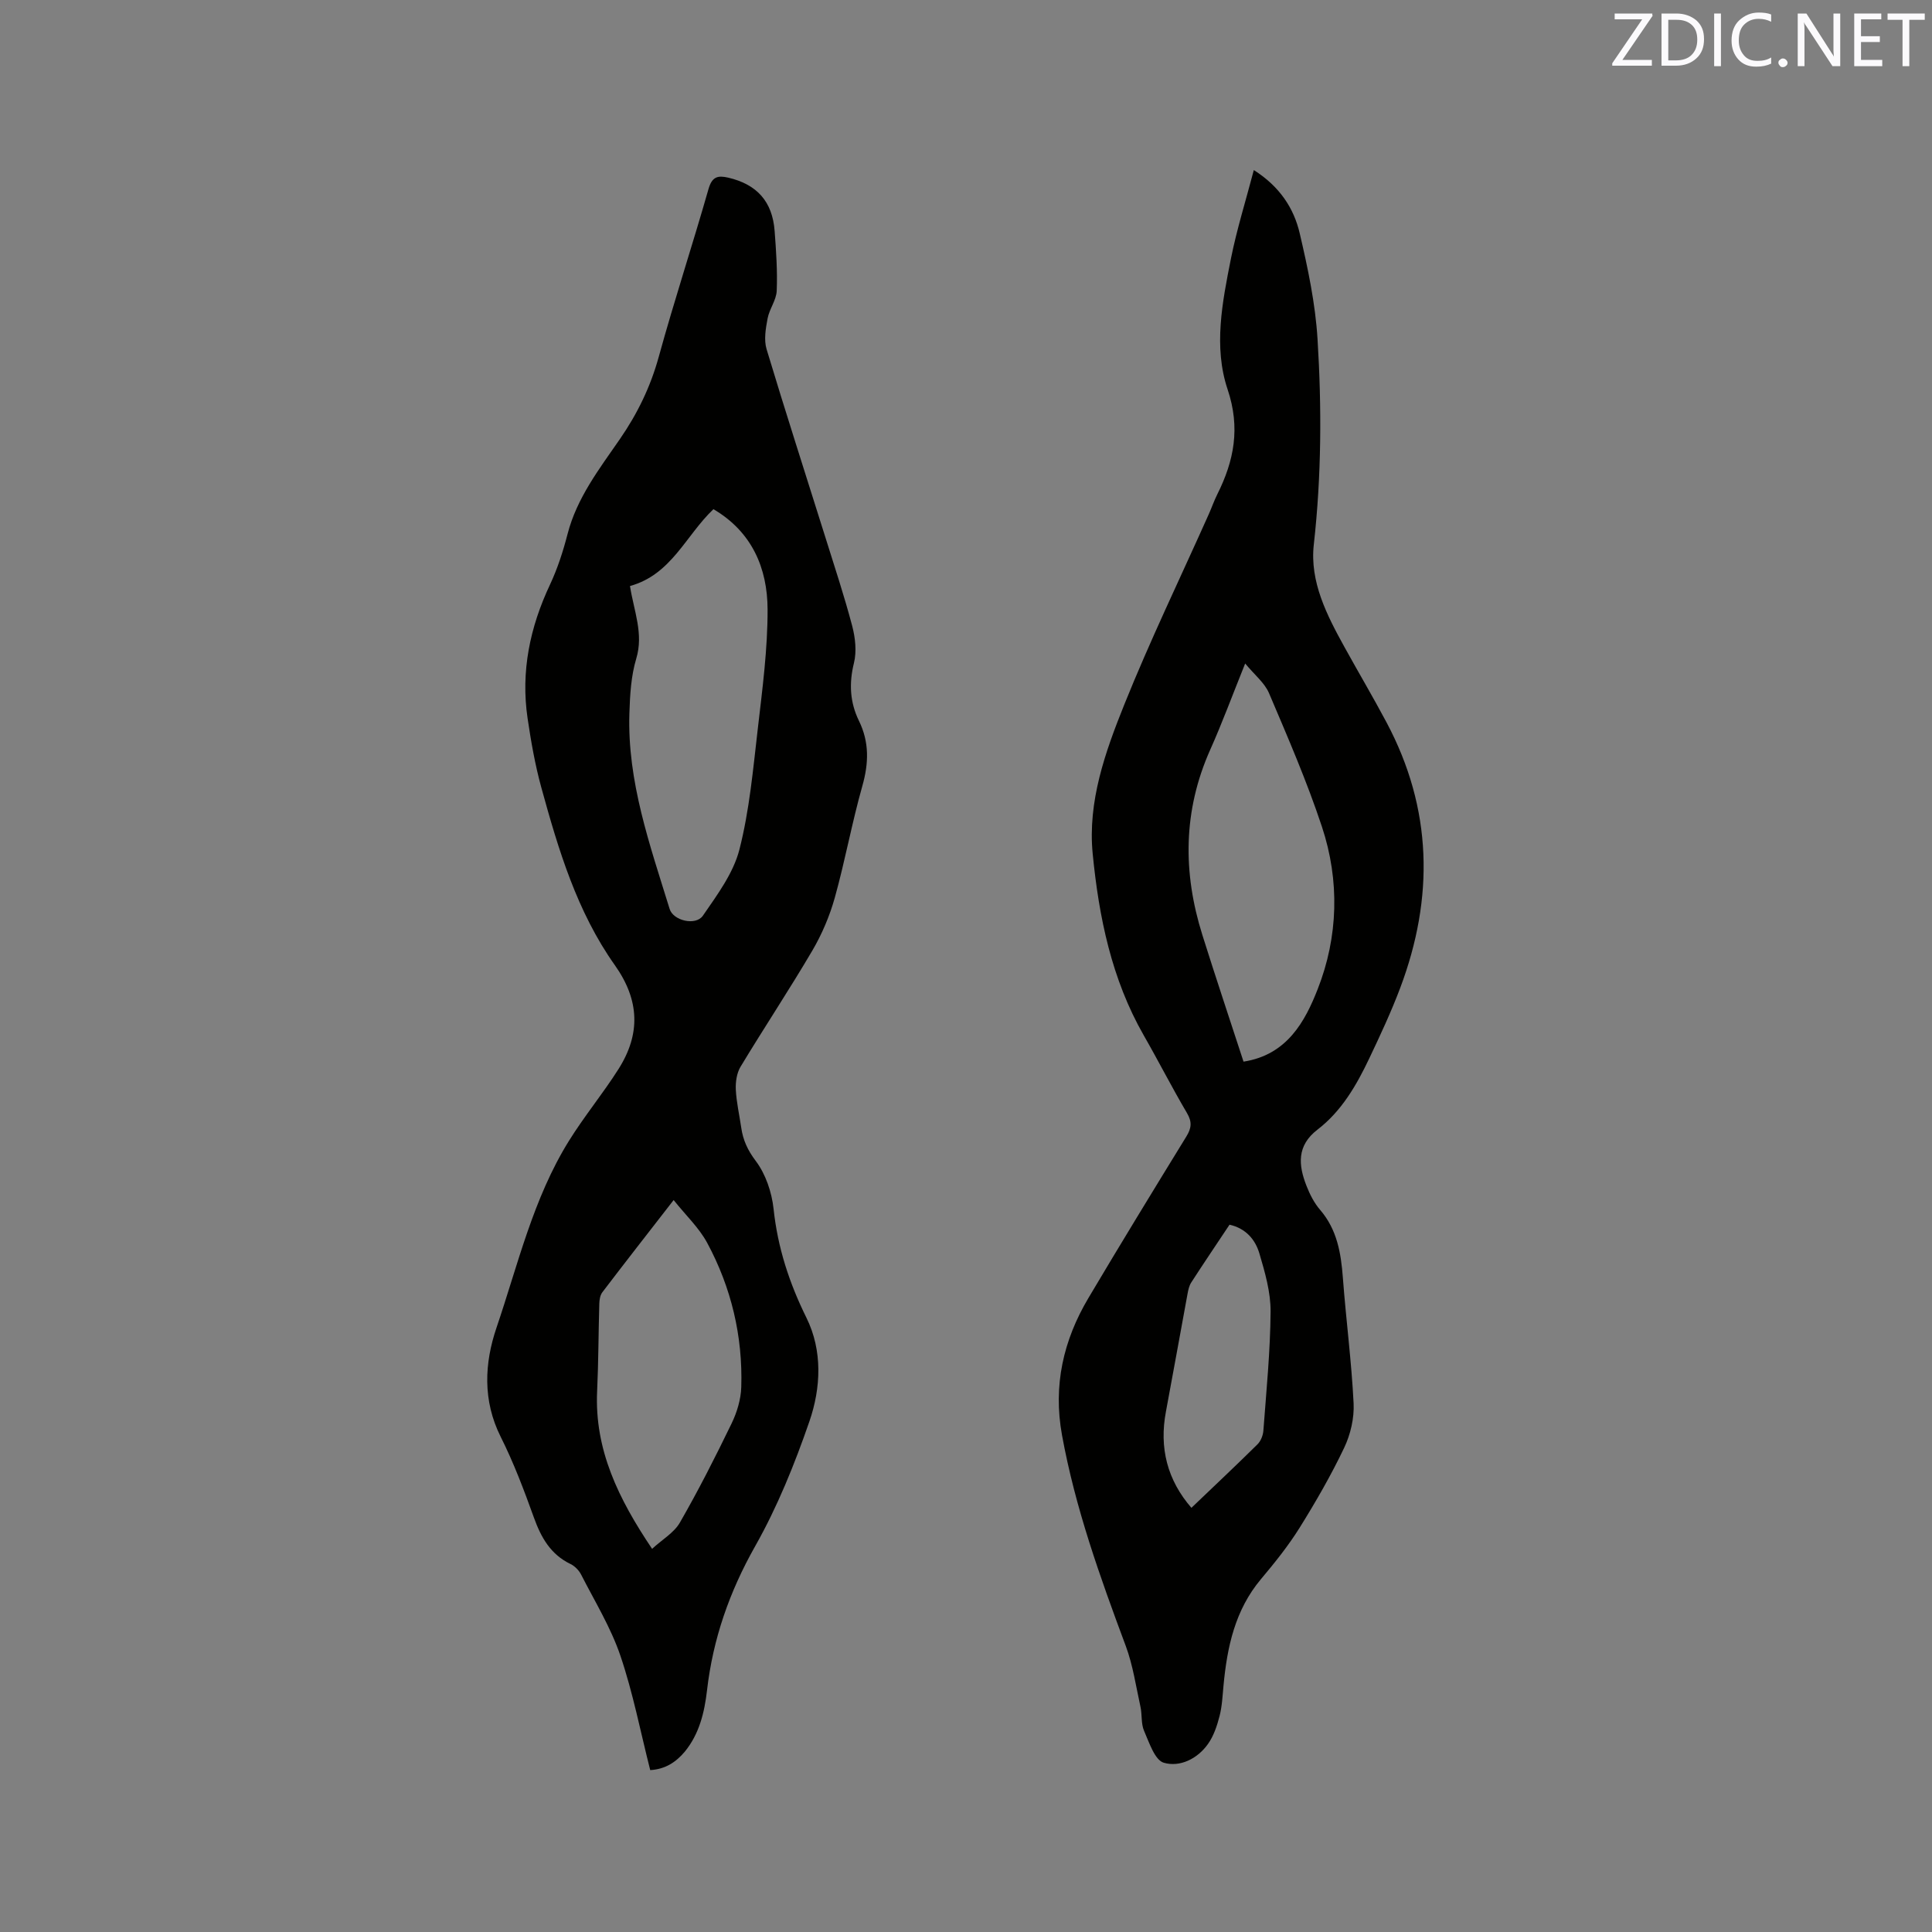 <svg enable-background="new 0 0 400 400" viewBox="0 0 400 400" xmlns="http://www.w3.org/2000/svg"><rect x="0" y="0" width="400" height="400" fill="#808080" stroke="none"/><path d="m134.62 366.48c-2.03-7.99-3.57-16.02-6.18-23.7-1.98-5.83-5.29-11.22-8.11-16.75-.45-.89-1.31-1.78-2.2-2.21-4.13-1.99-6.1-5.48-7.59-9.62-2.04-5.67-4.18-11.35-6.88-16.73-3.76-7.51-3.36-15.24-.87-22.57 4.45-13.08 7.58-26.74 14.98-38.66 3.17-5.11 7.04-9.79 10.27-14.88 4.61-7.25 4.4-14.28-.75-21.54-7.83-11.05-11.68-23.9-15.22-36.79-1.29-4.68-2.13-9.51-2.84-14.32-1.43-9.7.49-18.86 4.65-27.69 1.56-3.33 2.71-6.9 3.63-10.47 1.94-7.5 6.58-13.48 10.83-19.64 3.65-5.29 6.35-10.85 8.06-17.08 3.2-11.63 6.98-23.1 10.29-34.7.73-2.55 1.9-2.85 4.08-2.35 5.93 1.38 9.16 4.94 9.61 11.06.31 4.12.6 8.26.43 12.37-.08 1.93-1.52 3.76-1.89 5.73-.39 2.07-.79 4.42-.21 6.35 3.9 12.97 8.07 25.85 12.12 38.78 1.93 6.16 3.96 12.29 5.61 18.53.64 2.44.95 5.27.36 7.67-1.05 4.24-.83 8.15 1.04 11.98 2.16 4.42 2.03 8.77.7 13.47-2.16 7.63-3.57 15.48-5.7 23.12-1.06 3.8-2.66 7.56-4.65 10.96-4.78 8.13-10 15.99-14.87 24.06-.79 1.31-1.05 3.15-.98 4.72.13 2.63.74 5.24 1.12 7.86.37 2.61 1.33 4.7 3.03 6.95 2.04 2.71 3.3 6.46 3.67 9.89.85 8.02 3.24 15.33 6.81 22.56 3.35 6.79 3.01 14.48.61 21.44-3.06 8.86-6.63 17.7-11.23 25.84-5.33 9.43-8.74 19.19-9.97 29.85-.53 4.57-1.59 8.99-4.58 12.67-1.81 2.15-4.01 3.66-7.18 3.84zm-4.19-245.15c.83 5.24 2.85 9.86 1.3 15.03-1.08 3.59-1.3 7.51-1.42 11.3-.46 14.15 4.25 27.29 8.33 40.53.75 2.44 5.41 3.54 6.89 1.39 2.95-4.29 6.29-8.77 7.55-13.66 2.09-8.16 2.84-16.69 3.82-25.1.95-8.19 2.04-16.43 2.02-24.65-.03-8.58-3.26-16.08-11.21-20.75-5.73 5.43-8.68 13.54-17.28 15.91zm9.04 127.13c-5.34 6.88-10.09 12.95-14.76 19.09-.46.6-.61 1.56-.63 2.36-.18 6.03-.17 12.07-.45 18.09-.57 12.16 4.43 22.33 11.38 32.67 2.1-1.93 4.54-3.33 5.75-5.43 3.84-6.68 7.34-13.57 10.7-20.51 1.12-2.31 1.93-4.99 2.01-7.53.33-10.56-2.06-20.61-7.06-29.89-1.7-3.14-4.43-5.7-6.94-8.85z" fill="#010100"/><path d="m259.59 35.21c5.39 3.43 8.3 7.92 9.51 13.13 1.68 7.18 3.23 14.51 3.68 21.84.88 14.17.82 28.36-.77 42.56-.87 7.72 2.72 14.66 6.39 21.3 2.86 5.19 5.89 10.3 8.67 15.53 9.51 17.87 9.87 36.28 2.82 54.99-1.86 4.94-4.11 9.75-6.38 14.53-2.65 5.58-5.74 10.95-10.73 14.78-4.34 3.33-3.97 7.36-2.28 11.66.69 1.76 1.59 3.54 2.81 4.95 3.53 4.1 4.33 8.96 4.72 14.1.65 8.67 1.79 17.3 2.22 25.98.15 3.04-.64 6.42-1.95 9.18-2.71 5.69-5.88 11.19-9.22 16.55-2.35 3.76-5.16 7.26-8.02 10.66-5.38 6.42-7 14.07-7.75 22.07-.2 2.11-.29 4.26-.82 6.3-.52 2.01-1.22 4.12-2.41 5.78-2.18 3.06-5.81 4.82-9.12 3.86-1.87-.54-3.03-4.18-4.09-6.6-.65-1.49-.39-3.35-.75-5-.93-4.21-1.55-8.56-3.04-12.57-5.33-14.3-10.47-28.61-13.21-43.7-1.86-10.24.28-19.59 5.47-28.34 6.65-11.21 13.45-22.33 20.27-33.43 1.06-1.72 1.24-3.01.15-4.86-3.12-5.29-5.9-10.77-8.96-16.1-6.67-11.66-9.29-24.52-10.57-37.6-1.06-10.79 2.58-21.03 6.52-30.83 5.36-13.34 11.64-26.32 17.51-39.46.6-1.35 1.09-2.76 1.75-4.09 3.5-6.99 4.83-13.79 2.15-21.77-2.95-8.79-1.09-18.1.69-27.06 1.2-6 3.04-11.87 4.74-18.34zm-2.13 184.59c9.04-1.39 12.76-8.39 15.35-15 4.26-10.83 4.59-22.46.88-33.64-3.11-9.39-7.07-18.52-10.95-27.64-.91-2.15-3-3.79-4.94-6.15-2.64 6.55-4.75 12.29-7.24 17.86-5.63 12.62-5.7 25.42-1.61 38.39 2.75 8.75 5.66 17.44 8.51 26.18zm-10.79 92.38c4.7-4.5 9.25-8.77 13.68-13.15.69-.68 1.15-1.86 1.22-2.84.61-8.2 1.43-16.41 1.49-24.62.03-4.03-1.16-8.15-2.32-12.07-.84-2.83-2.77-5.17-6.18-5.94-2.69 4.04-5.35 7.98-7.93 11.97-.44.68-.62 1.56-.77 2.38-1.5 8.1-2.94 16.22-4.46 24.31-1.44 7.56.29 14.22 5.27 19.96z" fill="#010100"/><g fill="#fbfafc"><path d="m342.2 3.2-6.3 9.2h6.1v1.2h-8.2v-.5l6.2-9.1h-5.7v-1.2h7.8v.4z"/><path d="m344 13.7v-10.9h3.1c1.6 0 3 .5 4.1 1.4 1.1 1 1.6 2.2 1.6 3.9s-.5 3-1.6 4-2.5 1.5-4.2 1.5h-3zm1.4-9.6v8.4h1.6c1.4 0 2.5-.4 3.2-1.1.8-.8 1.2-1.8 1.2-3.2s-.4-2.4-1.2-3.1-1.8-1-3.1-1z"/><path d="m356.3 2.8v10.9h-1.4v-10.9z"/><path d="m366.6 13.2c-.8.4-1.8.6-3 .6-1.6 0-2.8-.5-3.7-1.5s-1.4-2.3-1.4-3.9c0-1.7.5-3.2 1.6-4.2s2.4-1.6 4-1.6c1 0 1.9.1 2.6.4v1.5c-.8-.4-1.6-.6-2.6-.6-1.2 0-2.2.4-3 1.2s-1.1 1.9-1.1 3.3c0 1.3.4 2.3 1.1 3.1s1.6 1.1 2.8 1.1c1.1 0 2-.2 2.8-.7v1.3z"/><path d="m368.2 13c0-.3.1-.5.3-.6.2-.2.4-.3.6-.3.3 0 .5.1.7.3s.3.4.3.6-.1.5-.3.6c-.2.2-.4.3-.7.3s-.5-.1-.6-.3c-.2-.2-.3-.4-.3-.6z"/><path d="m381.1 13.7h-1.7l-5.5-8.4c-.2-.2-.3-.5-.4-.7 0 .2.1.8.1 1.5v7.6h-1.4v-10.9h1.8l5.3 8.3c.3.4.4.6.4.8 0-.3-.1-.8-.1-1.6v-7.5h1.4v10.9z"/><path d="m389.7 13.7h-5.8v-10.9h5.6v1.2h-4.2v3.5h3.9v1.2h-3.9v3.7h4.4z"/><path d="m398.4 4.1h-3.1v9.6h-1.4v-9.6h-3.1v-1.3h7.7v1.3z"/></g></svg>